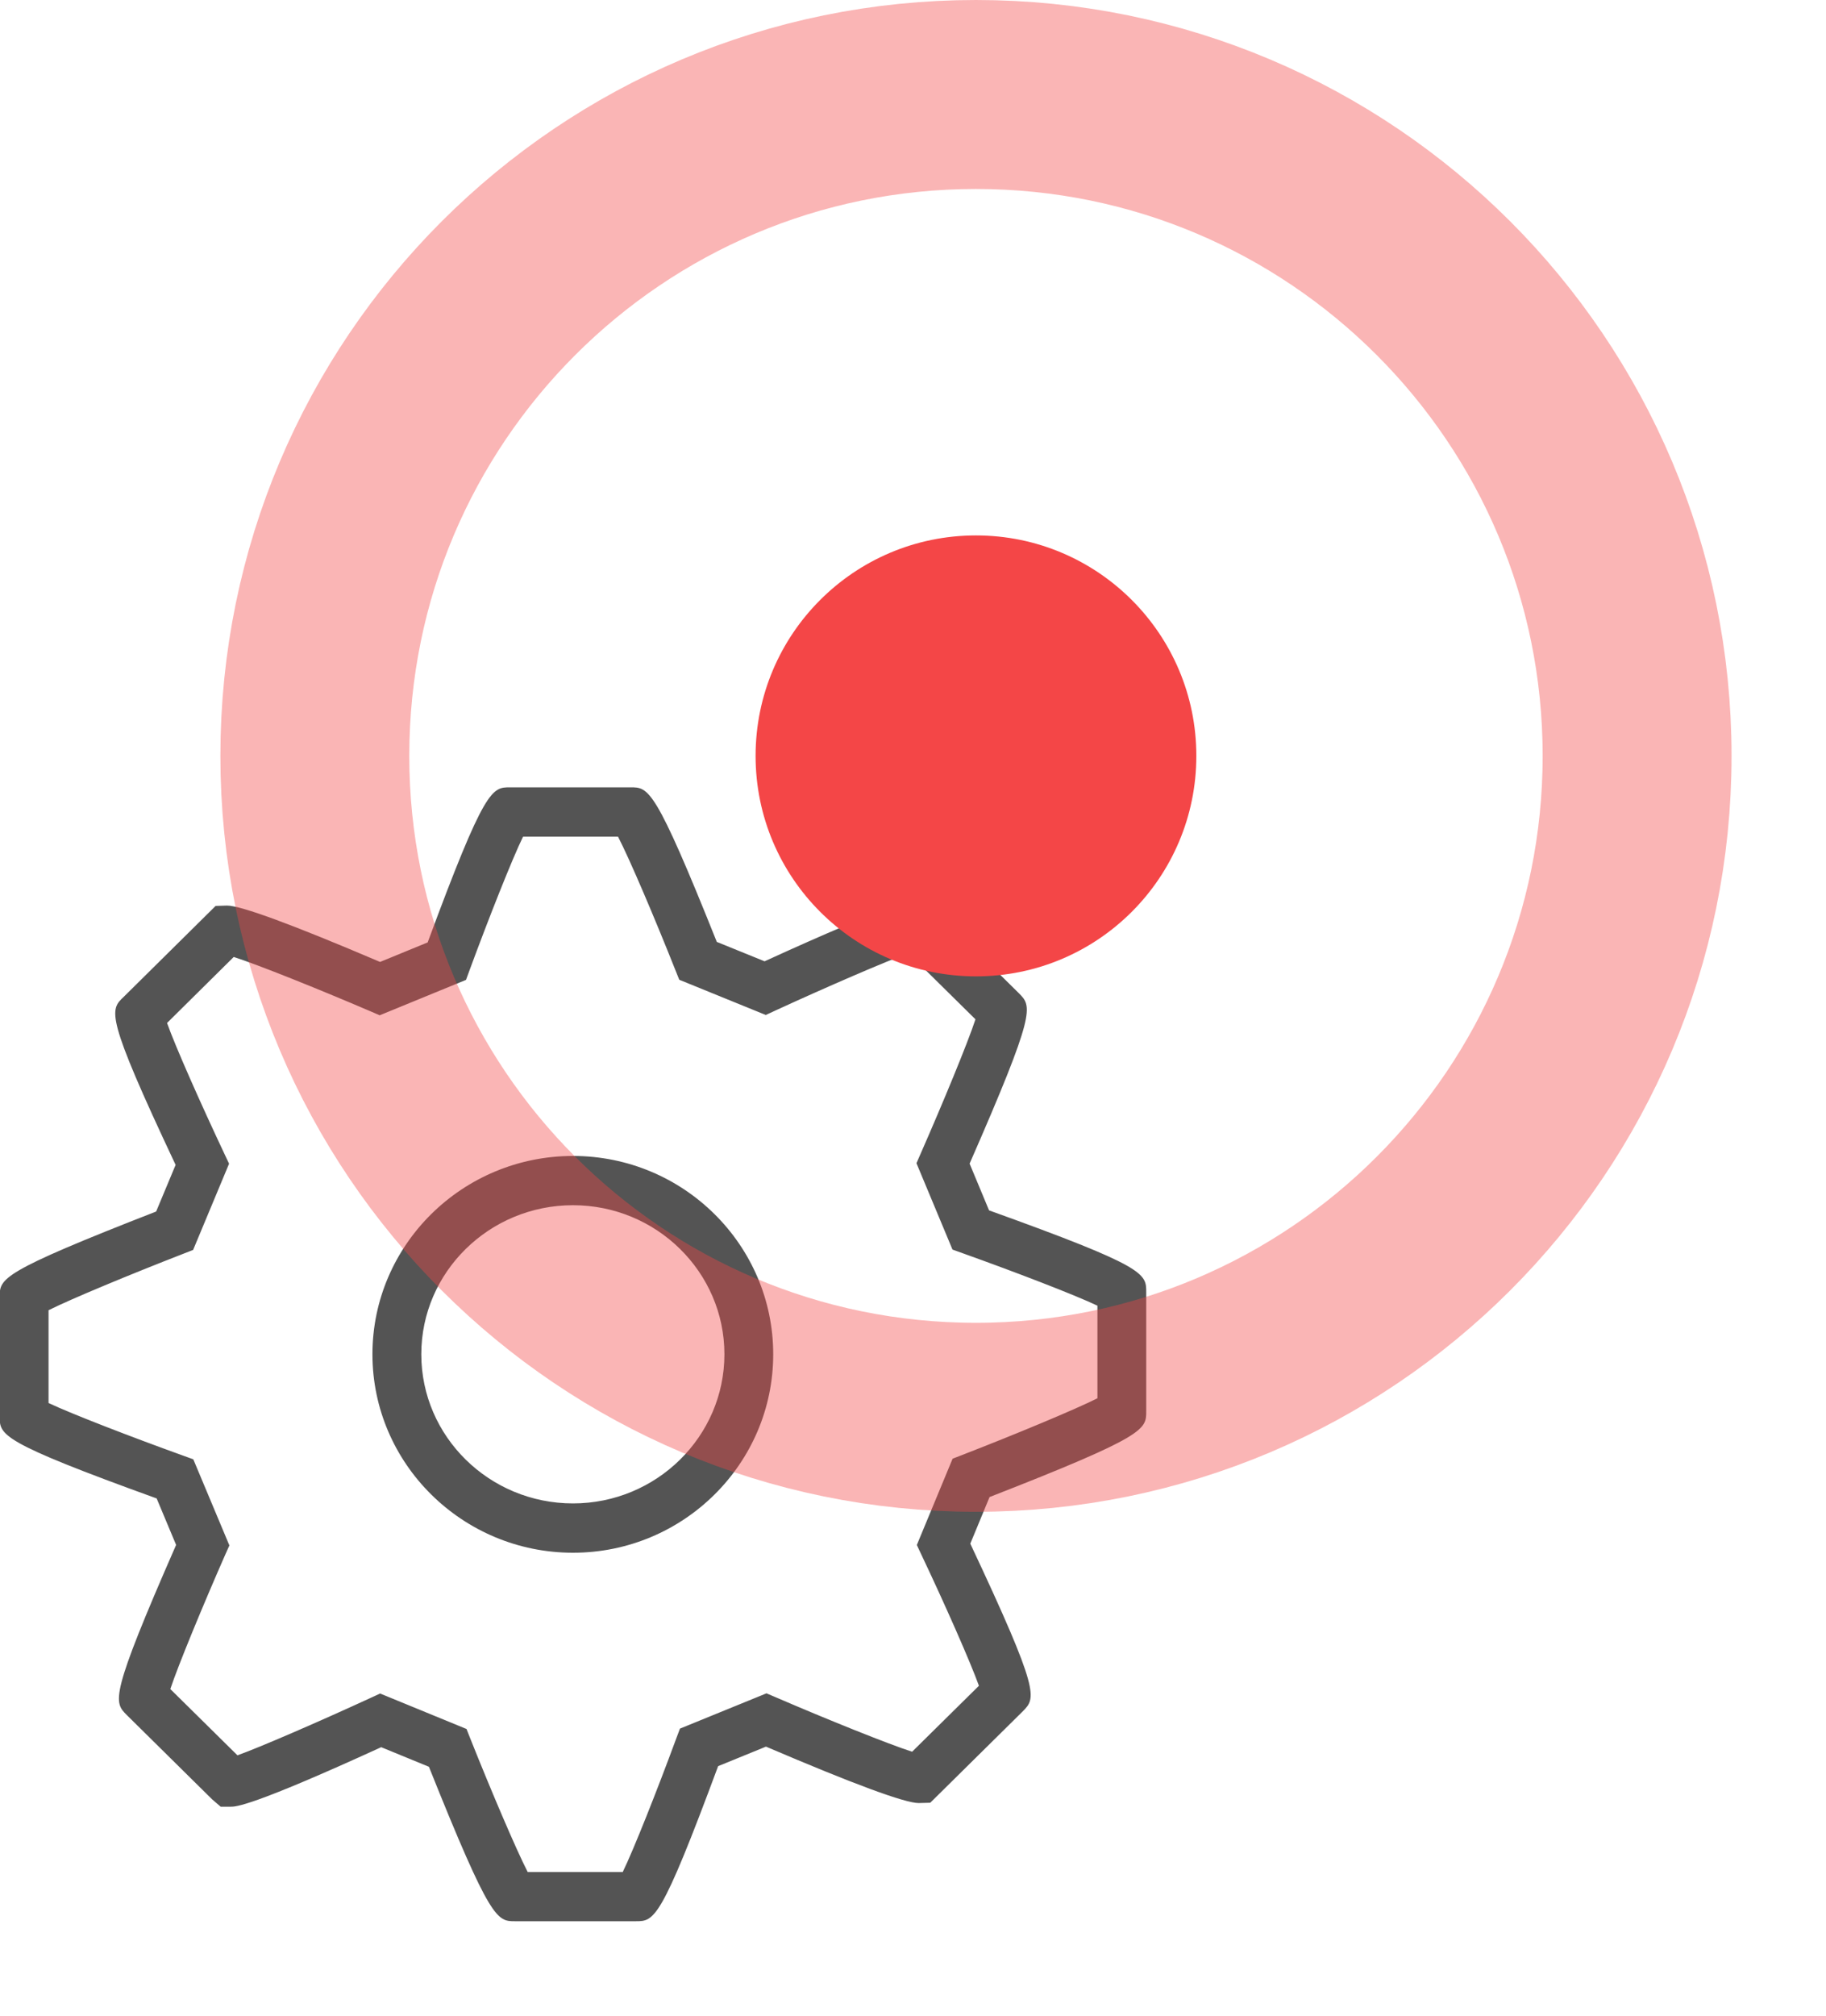 <svg
        xmlns="http://www.w3.org/2000/svg"
        xmlns:xlink="http://www.w3.org/1999/xlink"
        width="29px" height="32px">
    <path fill-rule="evenodd"  fill="rgb(84, 84, 84)"
          d="M10.096,30.500 L8.182,30.500 C7.894,30.500 7.794,30.501 6.812,28.048 L6.054,27.737 C3.989,28.682 3.745,28.682 3.663,28.682 L3.505,28.682 L3.370,28.566 L2.013,27.226 C1.807,27.019 1.736,26.946 2.797,24.526 L2.488,23.788 C-0.005,22.887 -0.005,22.782 -0.005,22.485 L-0.005,20.592 C-0.005,20.296 -0.005,20.202 2.480,19.233 L2.789,18.493 C1.666,16.110 1.743,16.035 1.965,15.825 L3.424,14.382 L3.605,14.376 C3.826,14.376 4.643,14.677 6.036,15.271 L6.792,14.961 C7.702,12.499 7.814,12.499 8.101,12.499 L10.015,12.499 C10.302,12.499 10.402,12.499 11.384,14.953 L12.143,15.261 C14.205,14.317 14.452,14.317 14.535,14.317 L14.692,14.317 L14.827,14.432 L16.183,15.769 C16.390,15.979 16.460,16.051 15.399,18.473 L15.708,19.215 C18.204,20.112 18.204,20.216 18.204,20.514 L18.204,22.405 C18.204,22.694 18.204,22.796 15.716,23.766 L15.410,24.506 C16.527,26.880 16.453,26.954 16.244,27.167 L14.774,28.619 L14.591,28.624 C14.372,28.624 13.557,28.323 12.165,27.728 L11.405,28.038 C10.492,30.500 10.389,30.500 10.096,30.500 ZM8.381,29.719 L9.890,29.719 C10.064,29.362 10.438,28.418 10.738,27.604 L10.799,27.442 L12.173,26.882 L12.321,26.945 C13.140,27.298 14.109,27.688 14.486,27.809 L15.547,26.762 C15.412,26.385 15.004,25.463 14.635,24.685 L14.561,24.527 L15.129,23.157 L15.284,23.097 C16.112,22.776 17.071,22.378 17.429,22.198 L17.429,20.728 C17.066,20.555 16.111,20.189 15.288,19.895 L15.127,19.837 L14.555,18.466 L14.623,18.311 C14.975,17.509 15.367,16.563 15.492,16.182 L14.429,15.133 C14.085,15.254 13.124,15.670 12.313,16.043 L12.162,16.113 L10.788,15.554 L10.726,15.400 C10.401,14.582 9.998,13.633 9.815,13.282 L8.307,13.282 C8.133,13.637 7.760,14.582 7.460,15.395 L7.401,15.556 L6.030,16.118 L5.882,16.054 C5.061,15.702 4.091,15.313 3.712,15.192 L2.653,16.240 C2.786,16.616 3.196,17.538 3.563,18.315 L3.638,18.474 L3.067,19.843 L2.913,19.903 C2.087,20.224 1.130,20.620 0.771,20.800 L0.771,22.273 C1.134,22.445 2.088,22.813 2.910,23.109 L3.070,23.167 L3.643,24.534 L3.574,24.688 C3.222,25.489 2.831,26.434 2.705,26.814 L3.771,27.866 C4.113,27.745 5.073,27.329 5.885,26.955 L6.037,26.885 L7.409,27.448 L7.470,27.602 C7.796,28.420 8.199,29.367 8.381,29.719 ZM9.100,24.650 C7.345,24.650 5.915,23.237 5.915,21.499 C5.915,19.763 7.344,18.351 9.100,18.351 C10.854,18.351 12.280,19.764 12.280,21.499 C12.280,23.237 10.854,24.650 9.100,24.650 ZM9.100,19.133 C7.771,19.133 6.691,20.195 6.691,21.499 C6.691,22.805 7.771,23.867 9.100,23.867 C10.426,23.867 11.505,22.805 11.505,21.499 C11.505,20.195 10.426,19.133 9.100,19.133 Z"/>
    <path fill-rule="evenodd"  fill="rgb(244, 70, 71)"
          d="M15.500,8.500 C17.433,8.500 19.000,10.067 19.000,12.000 C19.000,13.933 17.433,15.500 15.500,15.500 C13.567,15.500 12.000,13.933 12.000,12.000 C12.000,10.067 13.567,8.500 15.500,8.500 Z"/>
    <path fill-rule="evenodd"  stroke="rgb(244, 70, 71)" stroke-width="3px" stroke-linecap="butt" stroke-linejoin="miter" opacity="0.4" fill="none"
          d="M15.500,1.500 C21.299,1.500 26.000,6.201 26.000,12.000 C26.000,17.799 21.299,22.500 15.500,22.500 C9.701,22.500 5.000,17.799 5.000,12.000 C5.000,6.201 9.701,1.500 15.500,1.500 Z"/>
</svg>